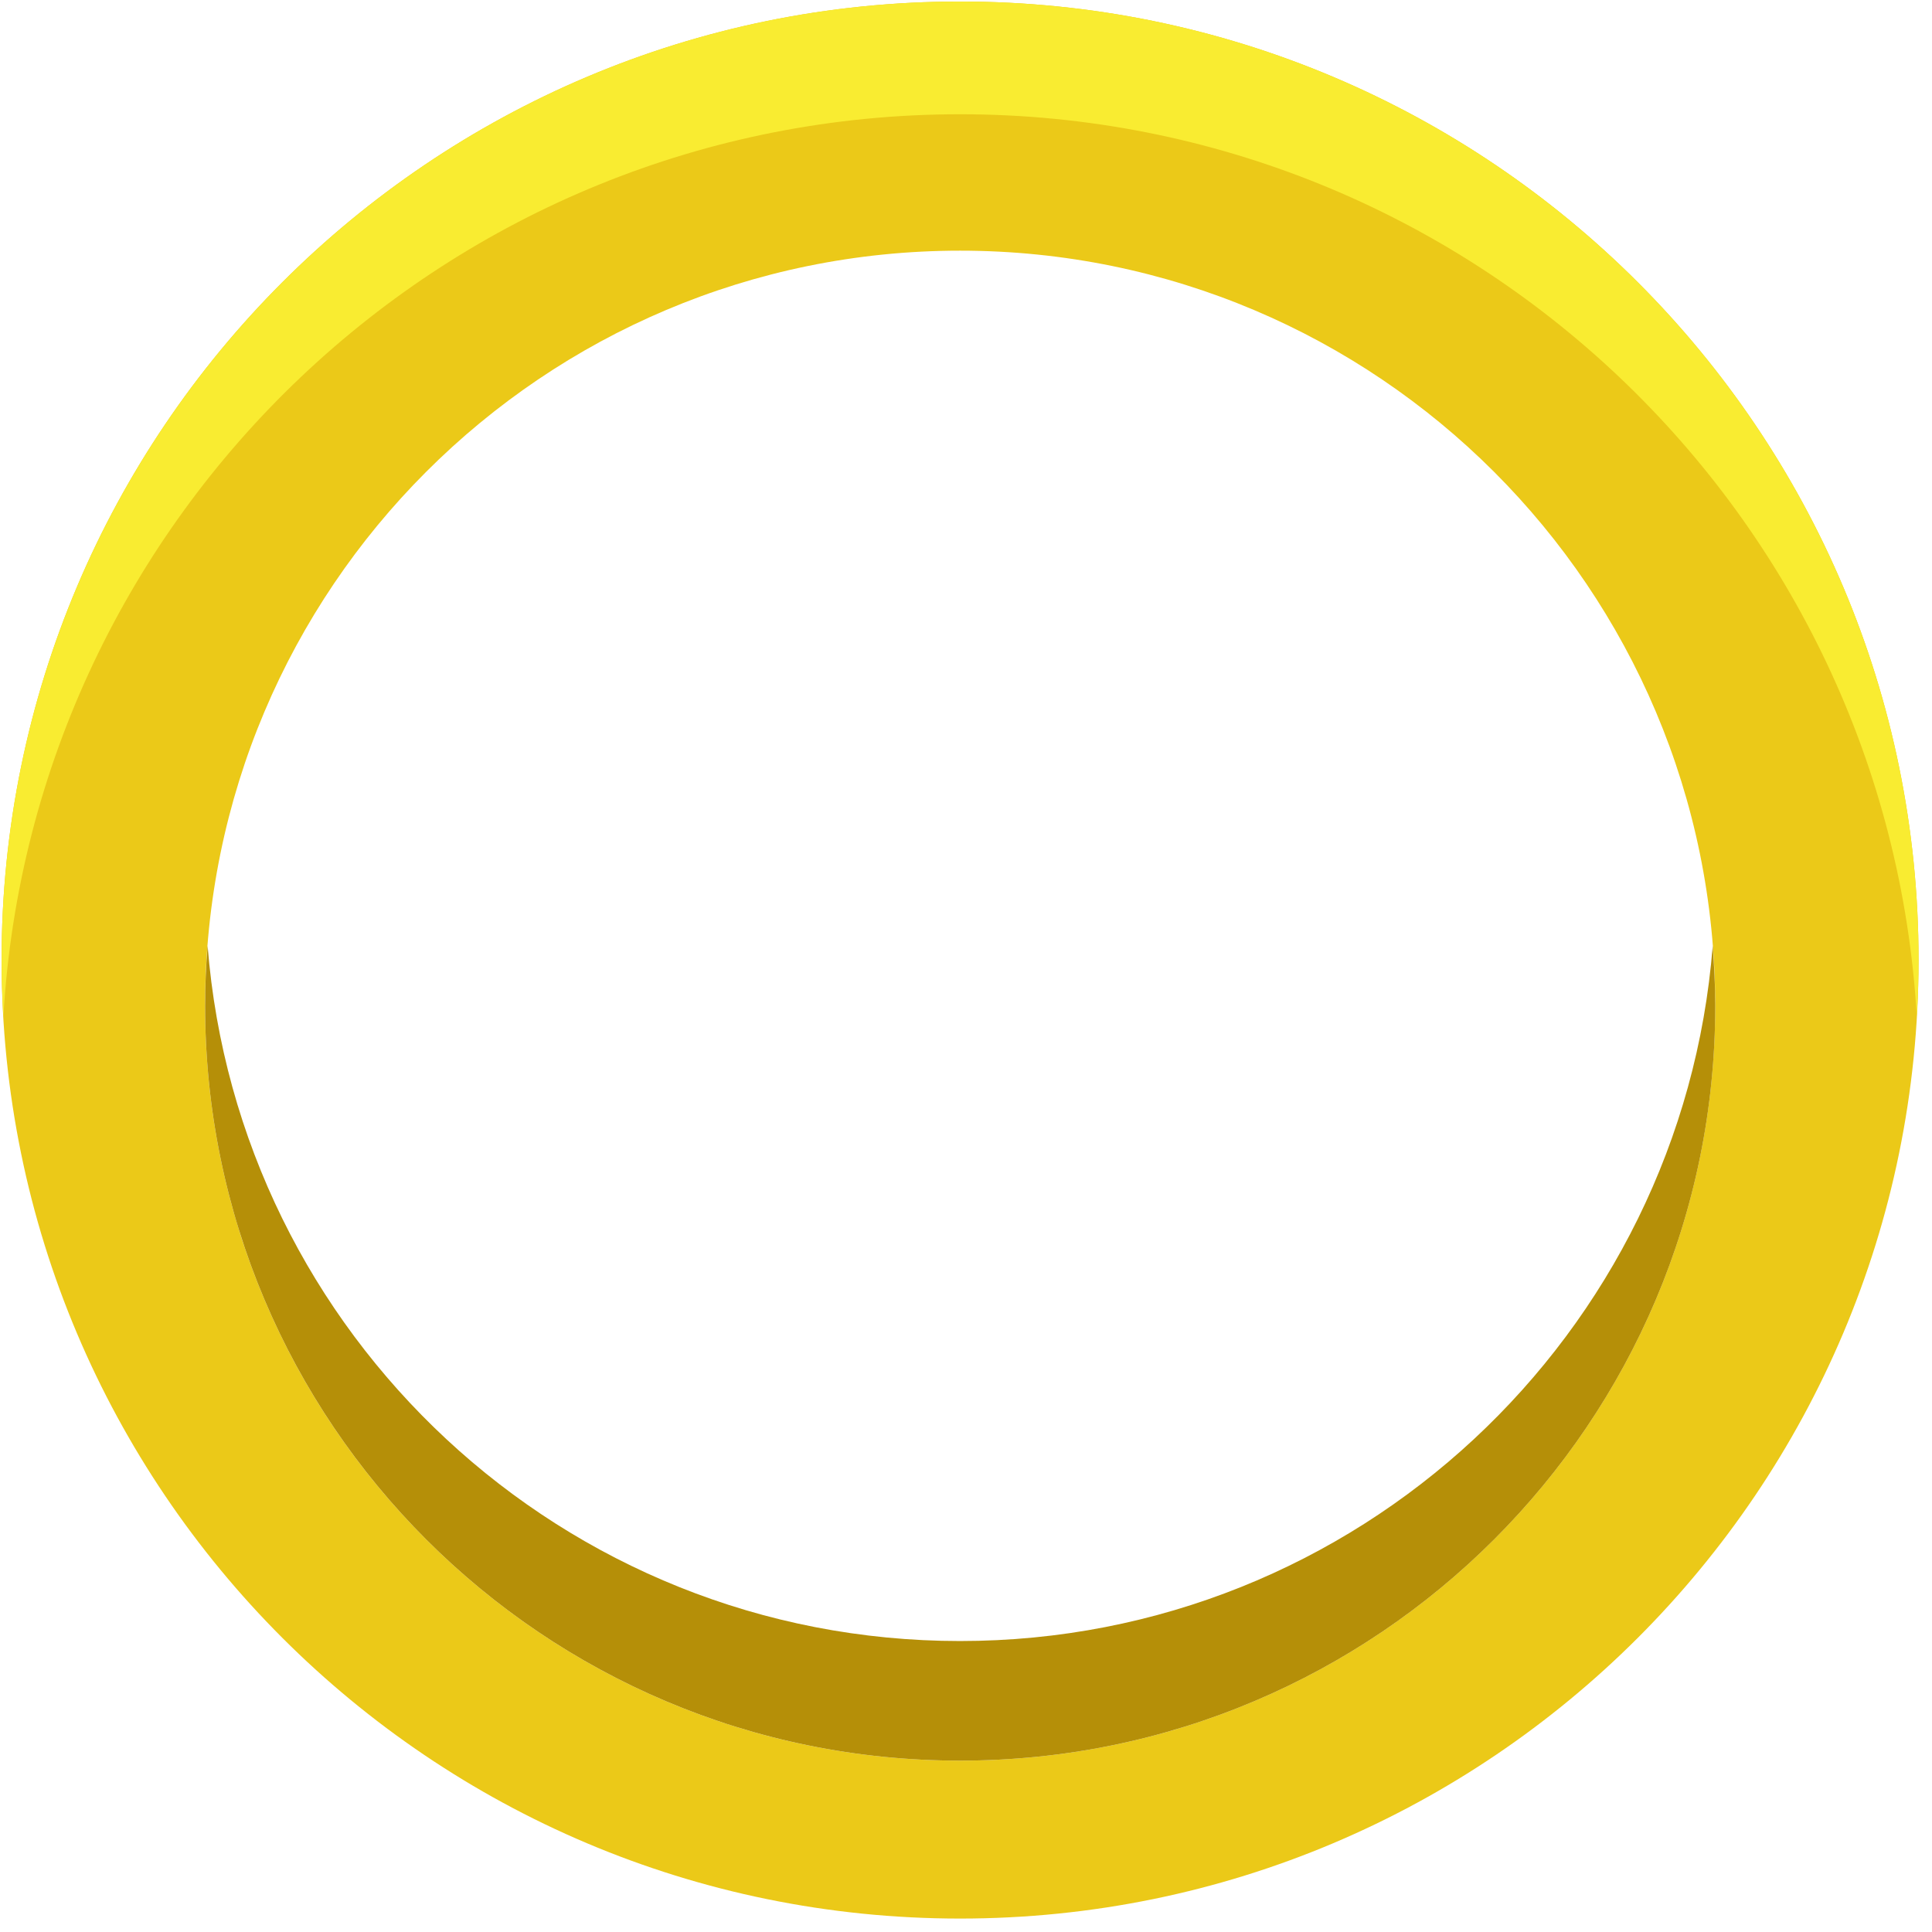 <svg width="43" height="43" viewBox="0 0 43 43" fill="none" xmlns="http://www.w3.org/2000/svg">
<path d="M21.368 0.034C9.586 0.034 0.035 9.586 0.035 21.368C0.035 33.15 9.586 42.701 21.368 42.701C33.15 42.701 42.701 33.15 42.701 21.368C42.701 9.586 33.15 0.034 21.368 0.034ZM21.368 39.186C12.086 39.186 4.565 31.664 4.565 22.383C4.565 13.101 12.086 5.579 21.368 5.579C30.649 5.579 38.175 13.101 38.175 22.383C38.175 31.664 30.649 39.186 21.368 39.186Z" fill="#EBC918"/>
<path d="M21.368 2.543C32.727 2.543 42.013 11.426 42.661 22.624C42.685 22.209 42.701 21.791 42.701 21.368C42.701 9.586 33.15 0.034 21.368 0.034C9.586 0.034 0.035 9.586 0.035 21.368C0.035 21.791 0.051 22.205 0.075 22.624C0.723 11.426 10.009 2.543 21.368 2.543Z" fill="#F9EC31"/>
<path d="M21.368 36.524C12.534 36.524 5.302 29.707 4.621 21.05C4.585 21.488 4.565 21.931 4.565 22.382C4.565 31.664 12.087 39.186 21.368 39.186C30.65 39.186 38.176 31.664 38.176 22.382C38.176 21.935 38.151 21.492 38.119 21.05C37.439 29.707 30.203 36.524 21.368 36.524Z" fill="#B58F08"/>
</svg>
